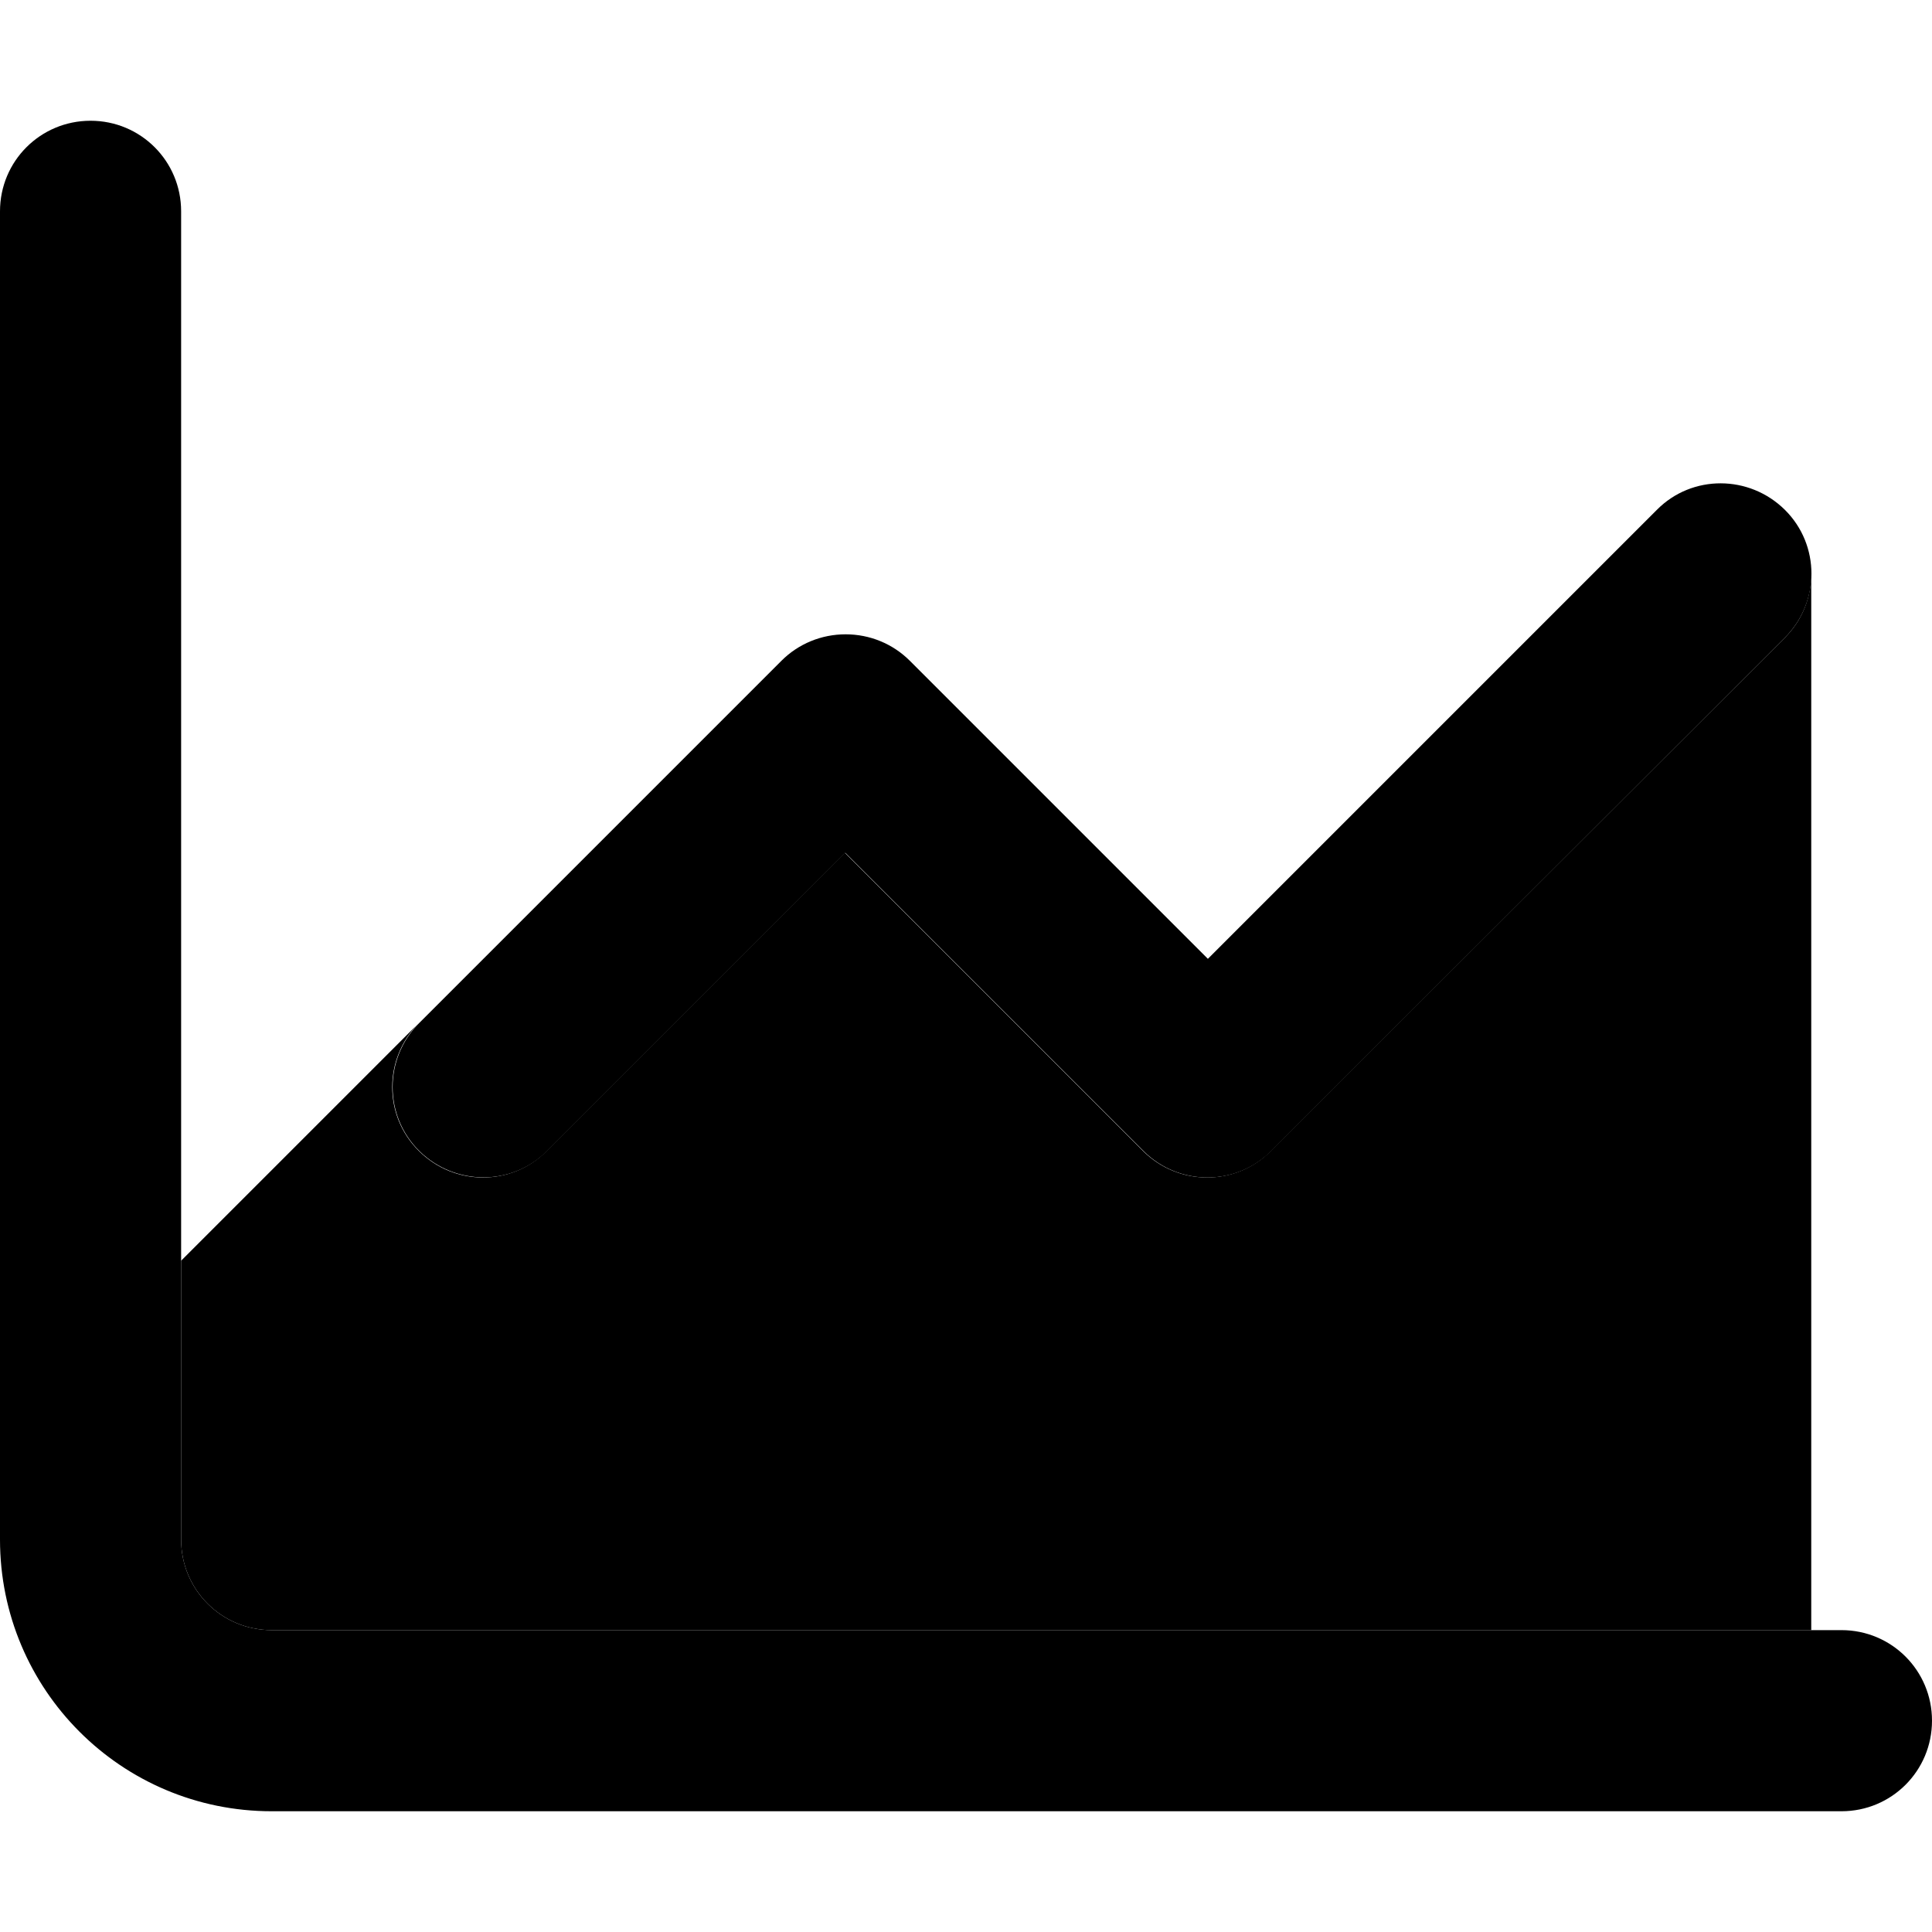<svg xmlns="http://www.w3.org/2000/svg" width="24" height="24" viewBox="0 0 512 512">
    <path class="pr-icon-duotone-secondary" d="M48 334.1c21-21 42-42 63-63c-9.4 9.4-9.4 24.6 0 33.9c9.4 9.4 24.6 9.4 33.9 0l79-79 79 79c9.4 9.4 24.6 9.4 33.9 0L473 169c4.7-4.7 7-10.8 7-17l0 280L72 432c-13.3 0-24-10.7-24-24l0-73.9z"/>
    <path class="pr-icon-duotone-primary" d="M48 56c0-13.3-10.7-24-24-24S0 42.7 0 56L0 408c0 39.8 32.2 72 72 72l416 0c13.3 0 24-10.7 24-24s-10.7-24-24-24L72 432c-13.3 0-24-10.7-24-24L48 56zM473 169c9.4-9.4 9.4-24.6 0-33.9s-24.6-9.4-33.9 0l-119 119-79-79c-4.5-4.5-10.6-7-17-7s-12.5 2.5-17 7l-96 96c-9.4 9.4-9.4 24.6 0 33.9s24.6 9.4 33.9 0l79-79 79 79c9.4 9.4 24.6 9.4 33.9 0L473 169z"/>
</svg>